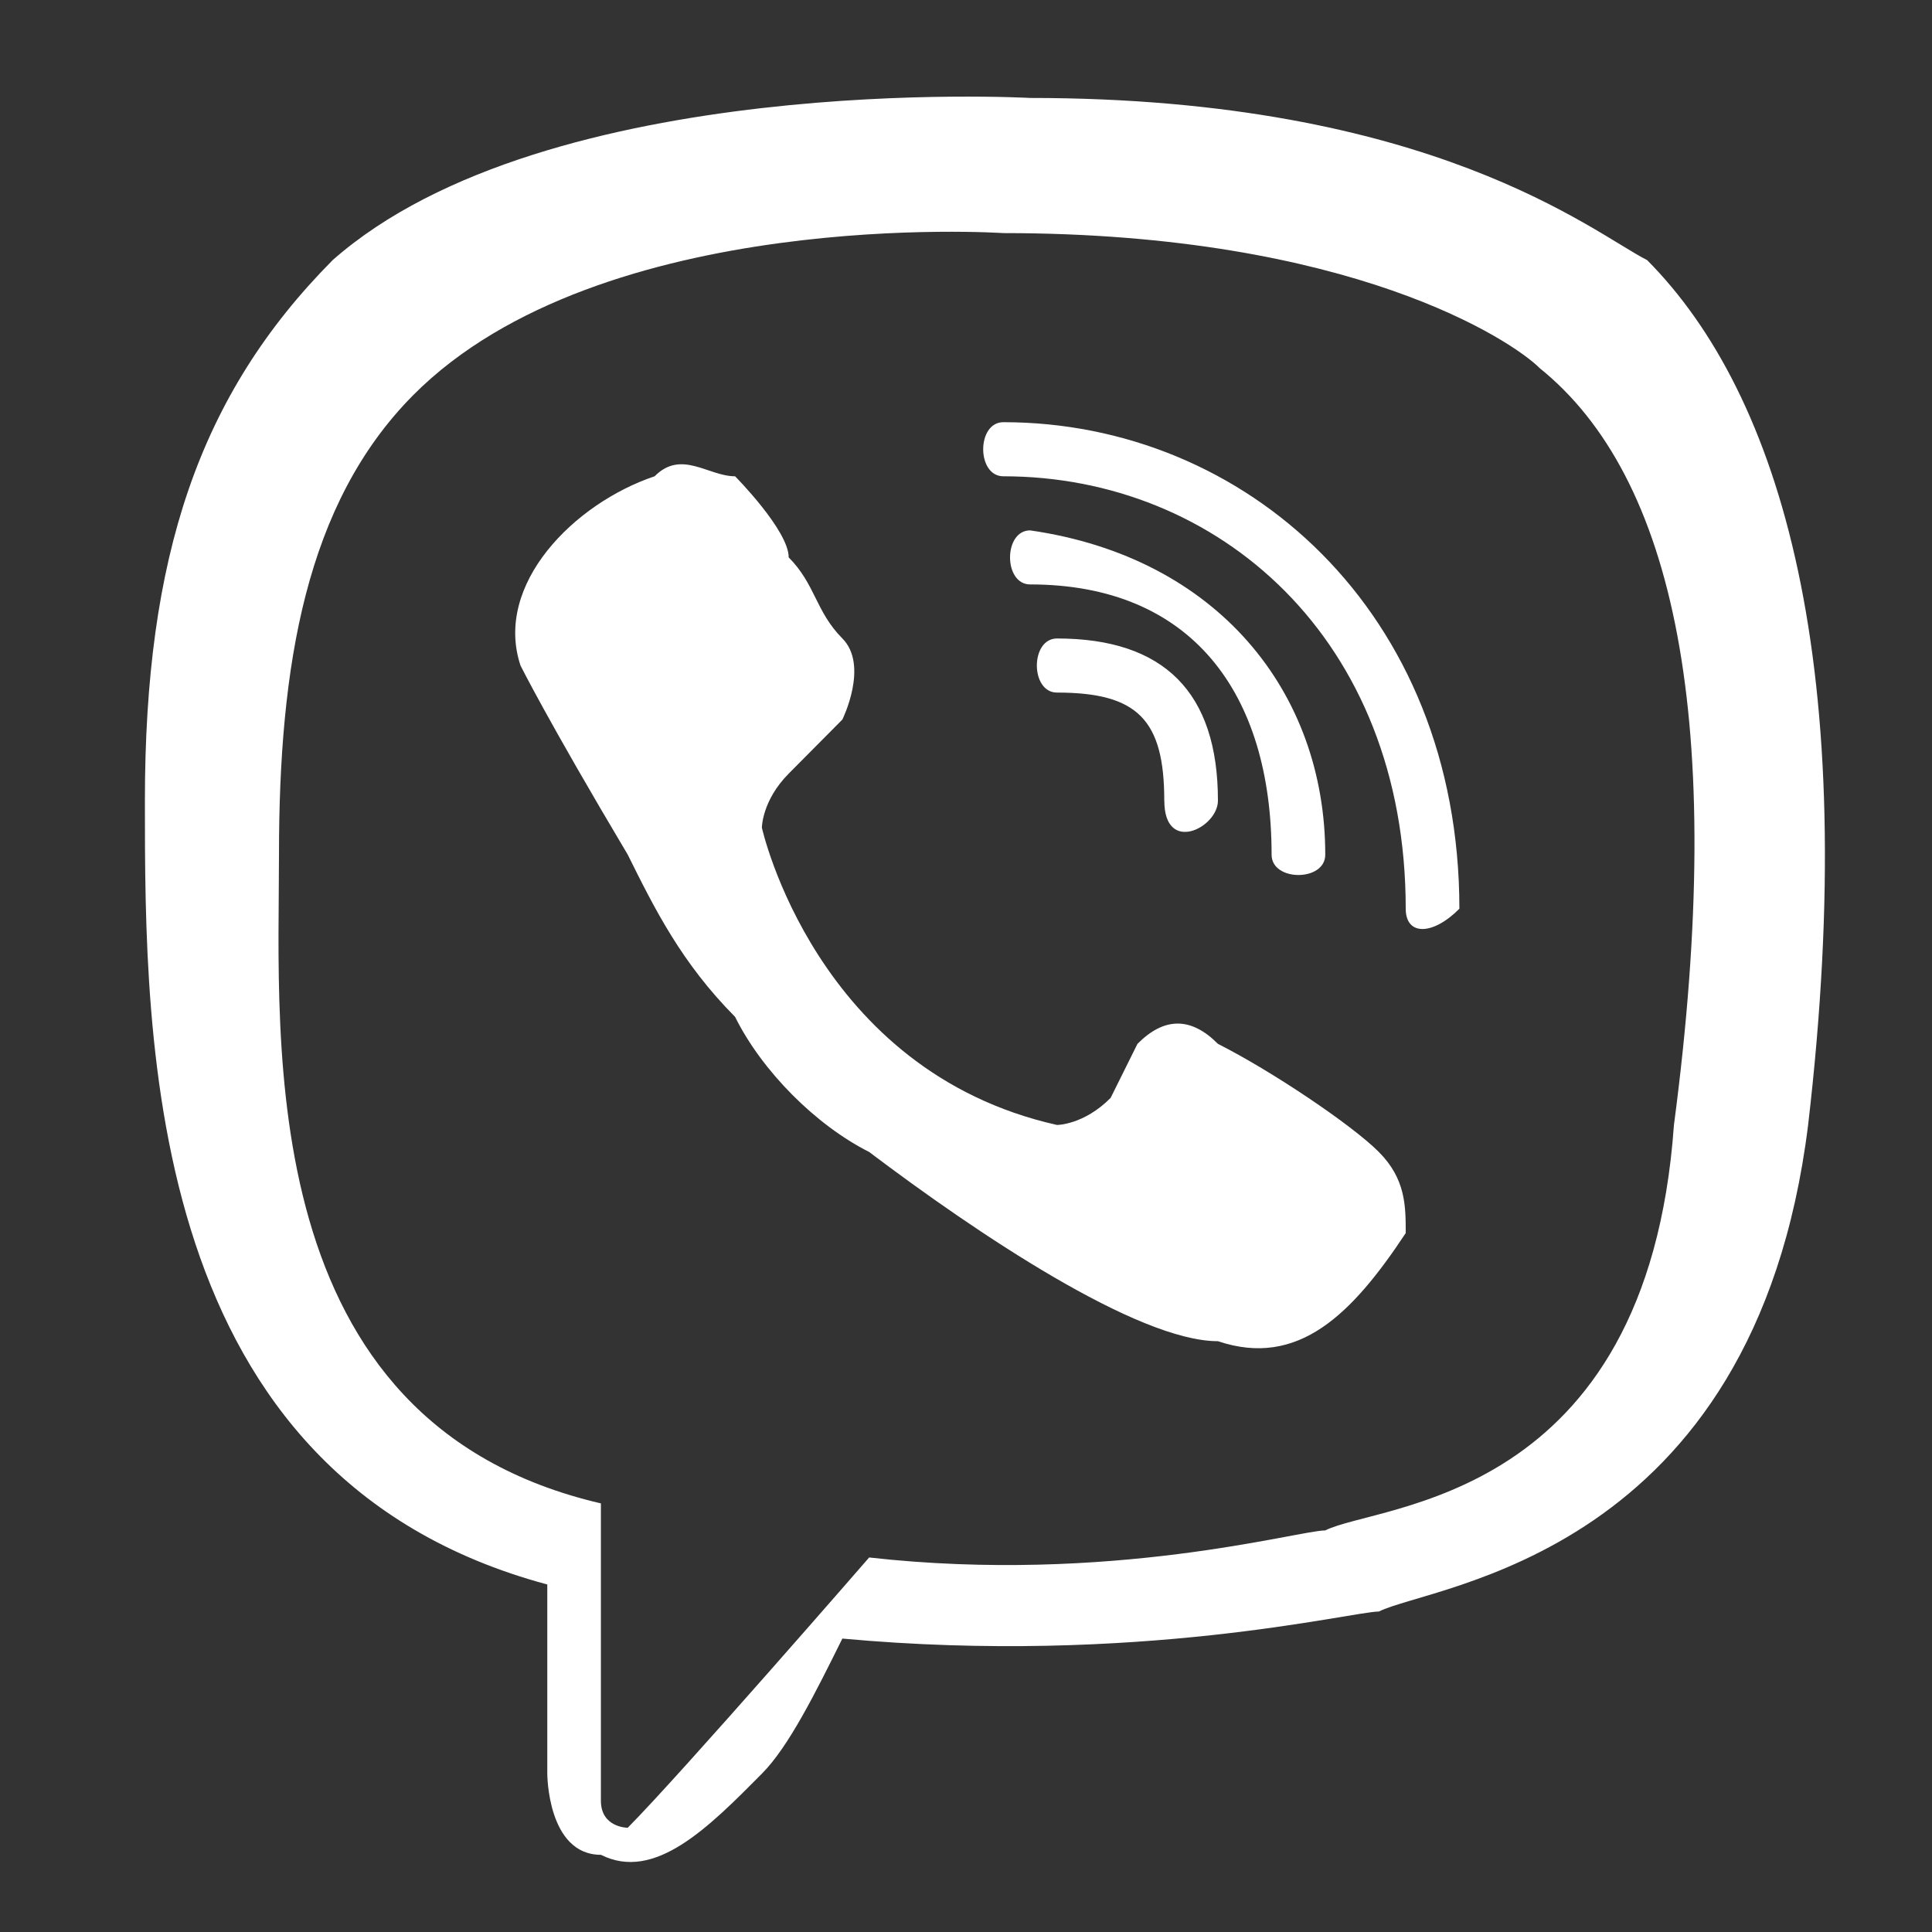 <svg width="40" height="40" fill="none" xmlns="http://www.w3.org/2000/svg"><rect width="100%" height="100%" fill="#333333" stroke="none"/><path d="M37.435 23.292c-1.111 8.954-7.776 9.513-8.887 10.073-.555 0-4.998 1.12-11.108.56-.555 1.119-1.11 2.238-1.666 2.797-1.11 1.12-2.221 2.239-3.332 1.68-1.111 0-1.111-1.68-1.111-1.68v-3.917C3 30.567 3 21.613 3 16.577c0-5.036 1.11-8.394 3.888-11.192 4.443-3.917 14.44-3.357 14.44-3.357 8.331 0 11.664 2.798 12.774 3.357 2.777 2.798 4.444 8.394 3.333 17.907ZM31.88 7.624c-.556-.56-3.888-2.798-11.108-2.798 0 0-8.331-.56-12.219 3.357-2.222 2.239-2.777 5.596-2.777 9.513s-.555 11.752 6.665 13.43v6.156c0 .56.555.56.555.56 1.111-1.12 4.999-5.596 4.999-5.596 4.998.56 8.886-.56 9.442-.56 1.11-.56 6.664-.56 7.22-8.394 1.11-8.394 0-13.43-2.777-15.668ZM29.104 25.53c-1.111 1.678-2.222 2.798-3.888 2.238-1.666 0-4.999-2.238-7.22-3.917-1.111-.56-2.222-1.679-2.777-2.798-1.111-1.12-1.666-2.238-2.222-3.358-1.666-2.798-2.221-3.917-2.221-3.917-.556-1.679 1.11-3.357 2.777-3.917.555-.56 1.11 0 1.666 0 0 0 1.11 1.12 1.11 1.679.556.56.556 1.119 1.111 1.678.556.56 0 1.68 0 1.68l-1.11 1.118c-.556.56-.556 1.12-.556 1.12s1.111 5.036 6.11 6.155c0 0 .555 0 1.11-.56l.556-1.119c.555-.56 1.11-.56 1.666 0 1.11.56 2.777 1.68 3.332 2.239.556.56.556 1.119.556 1.679Zm0-6.715c0-5.596-3.888-8.954-8.331-8.954-.556 0-.556-1.12 0-1.12 4.998 0 9.442 3.918 9.442 10.073-.556.56-1.111.56-1.111 0ZM21.328 12.1c-.555 0-.555-1.119 0-1.119 3.888.56 6.11 3.358 6.11 6.715 0 .56-1.111.56-1.111 0 0-3.357-1.666-5.596-4.999-5.596Zm2.777 4.477c0-1.679-.555-2.238-2.221-2.238-.556 0-.556-1.12 0-1.12 2.221 0 3.332 1.12 3.332 3.358 0 .56-1.11 1.12-1.11 0Z" fill="#fff"/></svg>